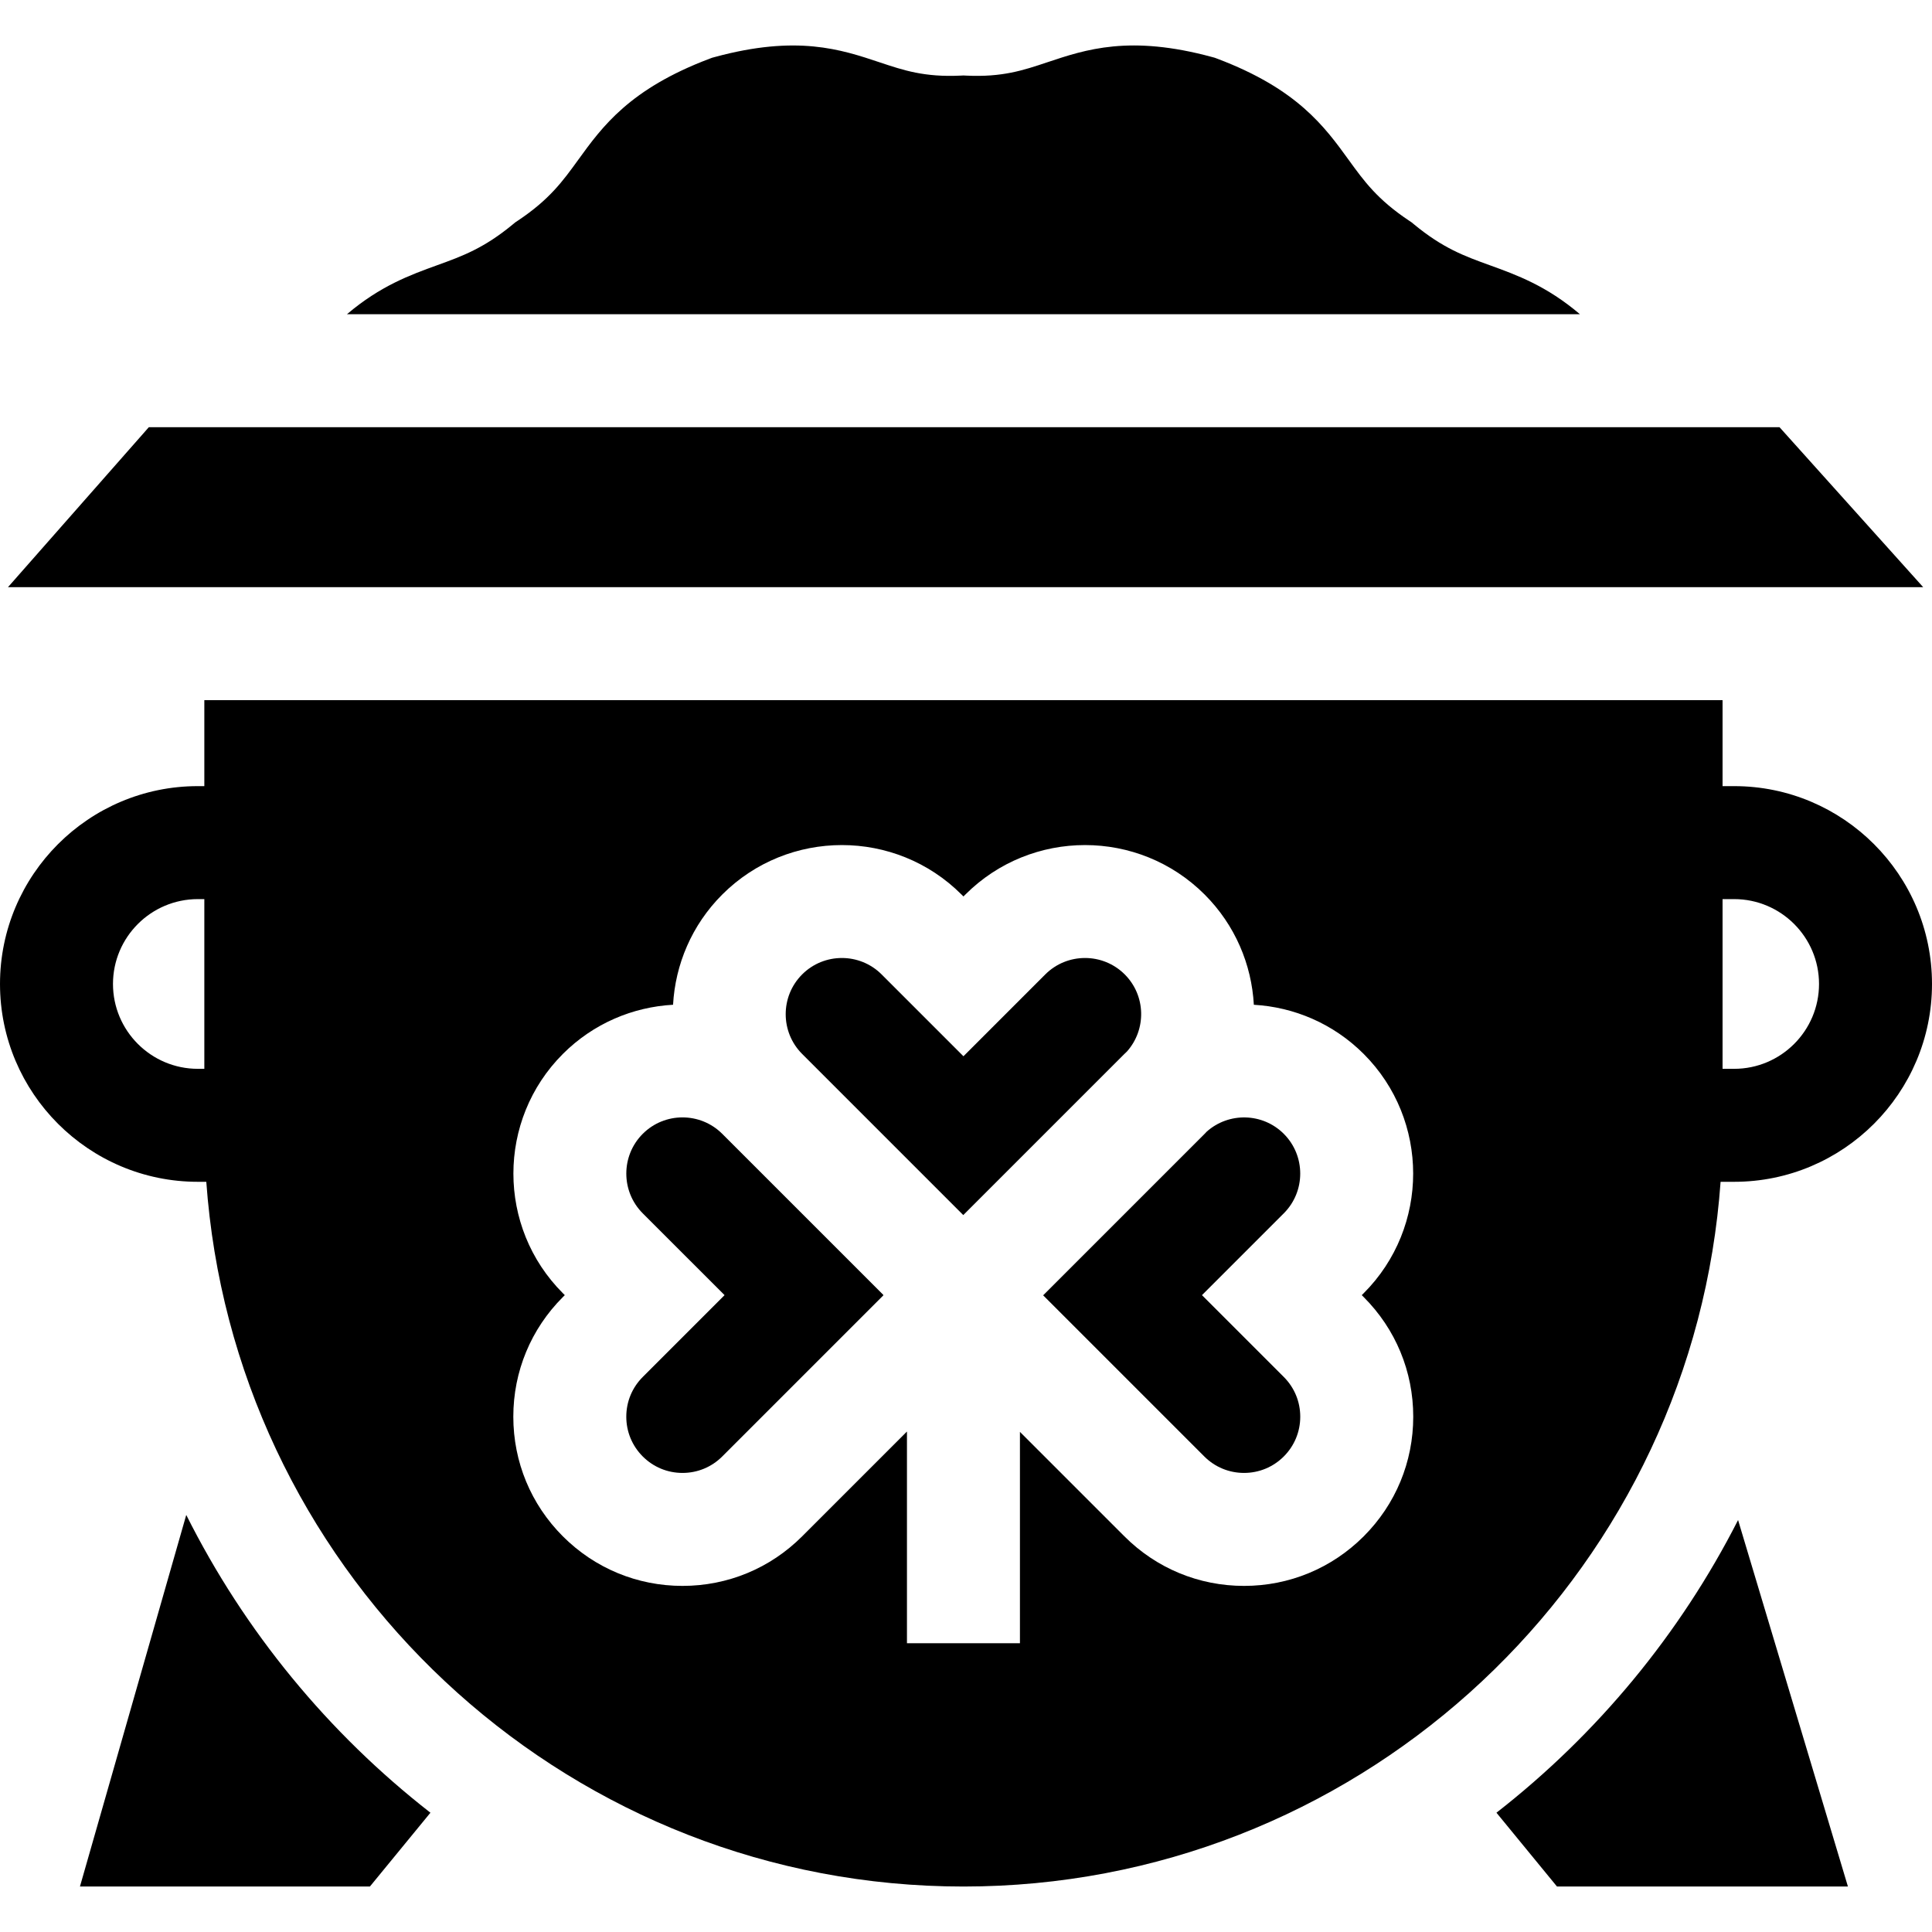 <svg id="Capa_1" enable-background="new 0 0 512 512" height="512" viewBox="0 0 512 512" width="512" xmlns="http://www.w3.org/2000/svg"><g><path d="m49.36 401.474-28.173 98.476h76.84l16.041-19.561c-27.024-21.066-49.239-48.018-64.708-78.915z"/><path d="m396.577 480.389 16.041 19.561h77.101l-29.11-97.123c-15.436 30.333-37.403 56.804-64.032 77.562z"/><path d="m255.276 322.008 42.702-42.702c.211-.211.432-.408.646-.614 5.232-5.843 5.059-14.844-.553-20.457-5.808-5.808-15.26-5.808-21.068 0l-21.681 21.683-21.682-21.683c-2.904-2.903-6.719-4.356-10.533-4.356-3.815 0-7.63 1.451-10.534 4.356-5.808 5.809-5.808 15.26 0 21.069z"/><path d="m394.741 70.266c-6.62-2.396-12.338-4.464-20.065-10.853l-.597-.493-.644-.43c-8.404-5.597-11.932-10.47-16.018-16.113-6.386-8.819-13.624-18.814-34.83-26.822l-.672-.253-.693-.188c-21.811-5.925-33.453-2.029-43.725 1.406-6.381 2.135-11.89 3.976-21.464 3.517l-.72-.035-.72.035c-9.572.455-15.085-1.382-21.466-3.515-10.273-3.434-21.916-7.327-43.726-1.403l-.693.188-.672.254c-21.204 8.009-28.44 18.004-34.823 26.823-4.084 5.642-7.611 10.515-16.013 16.112l-.644.429-.597.493c-7.725 6.389-13.441 8.457-20.061 10.851-7.21 2.608-15.066 5.459-23.951 13.002h326.752c-8.888-7.545-16.746-10.396-23.958-13.005z"/><path d="m39.441 113.213-37.328 42.395h507.554l-38.076-42.395z"/><path d="m54.15 208.333h-1.721c-28.909 0-52.429 23.519-52.429 52.429s23.52 52.429 52.429 52.429h2.242c.219 3.08.512 6.139.869 9.18 11.718 99.849 96.837 177.58 199.782 177.58s188.064-77.73 199.782-177.58c.357-3.041.65-6.1.869-9.18h3.598c28.909 0 52.428-23.519 52.428-52.429s-23.519-52.429-52.428-52.429h-3.076v-22.784h-402.345zm-24.209 52.429c0-12.4 10.088-22.488 22.488-22.488h1.721v44.976h-1.721c-12.4 0-22.488-10.088-22.488-22.488zm429.631-22.488c12.399 0 22.487 10.087 22.487 22.488 0 12.4-10.088 22.488-22.487 22.488h-3.076v-44.976zm-310.409 41.032c8.106-8.105 18.569-12.446 29.203-13.035.588-10.635 4.929-21.1 13.035-29.207 17.483-17.481 45.929-17.483 63.411 0l.51.51.51-.51c17.483-17.481 45.929-17.483 63.411 0 8.108 8.108 12.449 18.575 13.036 29.213 10.602.609 21.028 4.947 29.11 13.029 17.482 17.482 17.482 45.929 0 63.411l-.51.51.51.511c8.468 8.468 13.132 19.728 13.132 31.705 0 11.976-4.664 23.236-13.132 31.705-8.469 8.469-19.729 13.133-31.706 13.133s-23.236-4.665-31.706-13.133l-27.686-27.685v56.014h-29.941v-56.107l-27.778 27.777c-8.469 8.469-19.728 13.133-31.705 13.133s-23.237-4.665-31.706-13.133c-8.469-8.469-13.132-19.729-13.132-31.705 0-11.977 4.664-23.236 13.133-31.705l.51-.511-.51-.51c-17.481-17.481-17.481-45.928.001-63.41z"/><path d="m319.804 299.886c-.188.195-.367.396-.56.589l-42.75 42.75.002.002-.047.047 42.702 42.702c2.814 2.814 6.554 4.364 10.533 4.364s7.72-1.55 10.534-4.364 4.363-6.555 4.363-10.534-1.549-7.72-4.363-10.534l-21.682-21.682 21.682-21.681c5.808-5.809 5.808-15.26 0-21.069-5.599-5.597-14.572-5.783-20.414-.59z"/><path d="m192.017 343.227-21.681 21.682c-2.814 2.814-4.363 6.554-4.363 10.534 0 3.979 1.55 7.72 4.363 10.534 2.814 2.814 6.554 4.364 10.534 4.364 3.979 0 7.72-1.55 10.533-4.364l42.702-42.702-.048-.047.048-.048-42.702-42.702c-2.904-2.903-6.72-4.356-10.534-4.356-3.816 0-7.63 1.451-10.534 4.356-5.808 5.809-5.808 15.26 0 21.069z"/></g></svg>